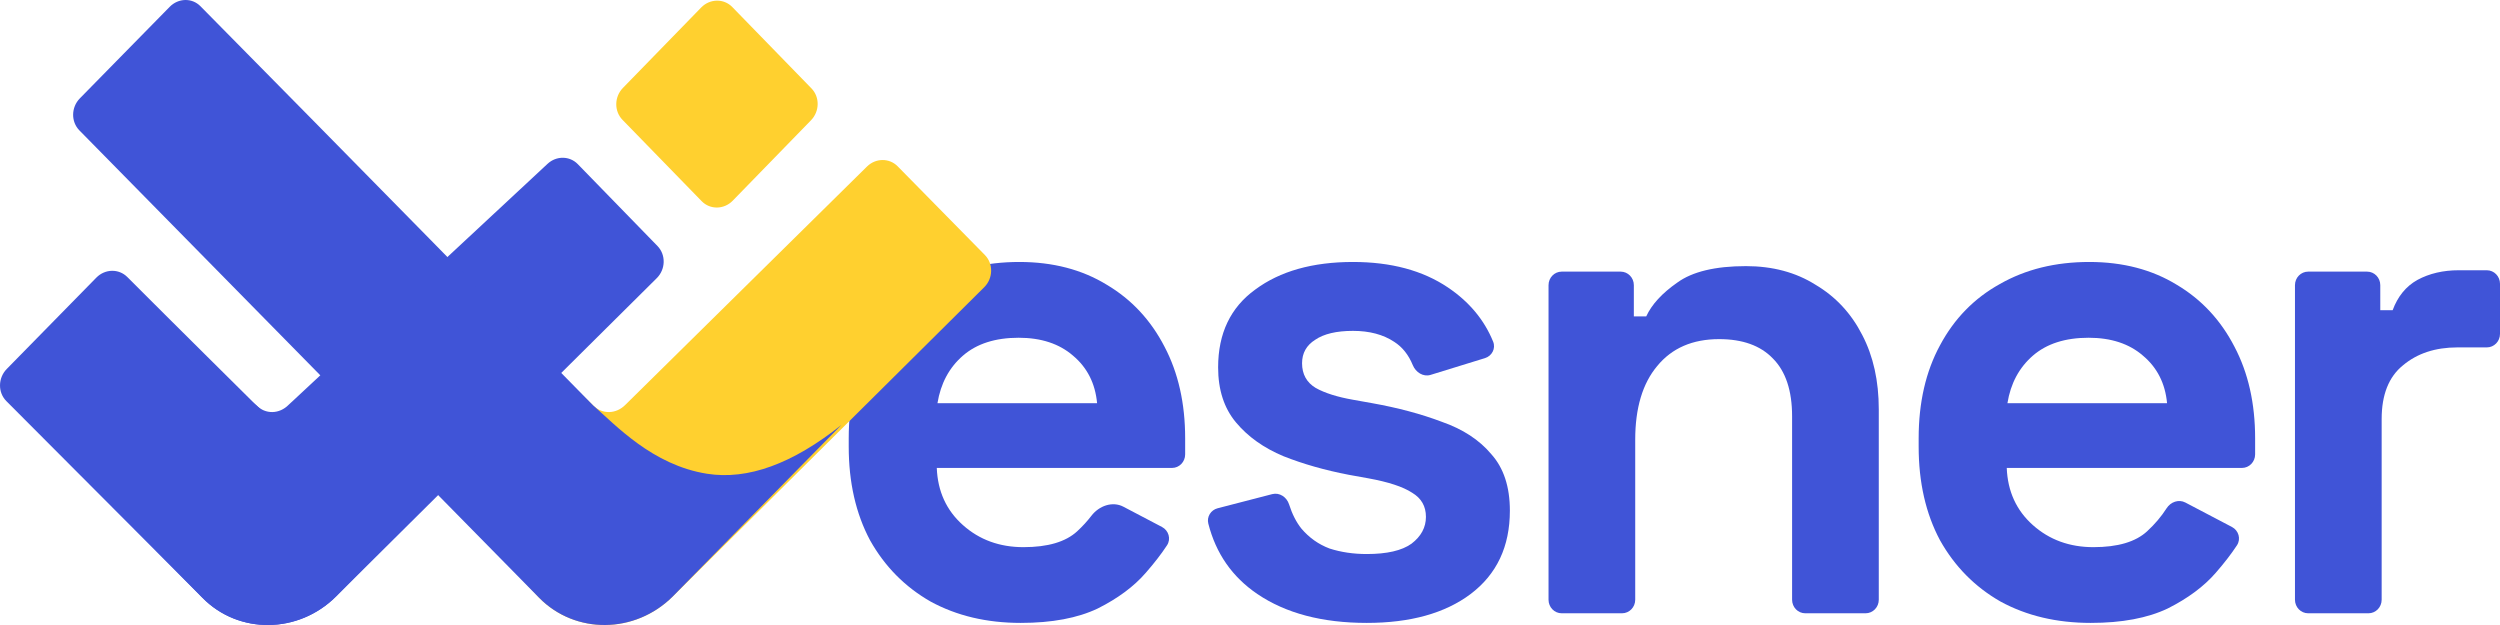 <svg width="80" height="20" viewBox="0 0 80 20" fill="none" xmlns="http://www.w3.org/2000/svg">
<path d="M32.663 19.933C31.577 19.933 30.616 19.706 29.779 19.25C28.957 18.78 28.311 18.126 27.841 17.288C27.387 16.436 27.159 15.437 27.159 14.291V14.026C27.159 12.88 27.387 11.888 27.841 11.05C28.297 10.198 28.935 9.544 29.757 9.089C30.579 8.619 31.533 8.383 32.619 8.383C33.691 8.383 34.623 8.626 35.415 9.111C36.208 9.581 36.825 10.242 37.265 11.095C37.705 11.932 37.925 12.909 37.925 14.026V14.541C37.925 14.78 37.737 14.974 37.504 14.974H29.977C30.006 15.723 30.285 16.333 30.814 16.803C31.342 17.274 31.988 17.509 32.751 17.509C33.529 17.509 34.102 17.34 34.469 17.002C34.639 16.845 34.791 16.679 34.924 16.506C35.168 16.187 35.596 16.03 35.949 16.215L37.185 16.864C37.397 16.976 37.478 17.246 37.345 17.449C37.164 17.724 36.939 18.016 36.67 18.324C36.289 18.765 35.775 19.147 35.129 19.471C34.483 19.779 33.661 19.933 32.663 19.933ZM29.999 12.902H35.107C35.048 12.27 34.792 11.763 34.337 11.381C33.896 10.999 33.316 10.808 32.597 10.808C31.849 10.808 31.254 10.999 30.814 11.381C30.373 11.763 30.102 12.27 29.999 12.902Z" fill="#4054D7"/>
<path d="M43.736 19.933C42.312 19.933 41.145 19.625 40.235 19.008C39.432 18.463 38.909 17.712 38.666 16.755C38.61 16.536 38.749 16.32 38.962 16.265L40.711 15.812C40.944 15.752 41.175 15.905 41.25 16.139C41.349 16.451 41.481 16.709 41.644 16.914C41.894 17.208 42.195 17.421 42.547 17.553C42.914 17.671 43.31 17.729 43.736 17.729C44.382 17.729 44.859 17.619 45.167 17.399C45.475 17.164 45.63 16.877 45.63 16.539C45.63 16.201 45.483 15.944 45.189 15.768C44.896 15.576 44.426 15.422 43.78 15.305L43.164 15.194C42.4 15.047 41.703 14.849 41.072 14.599C40.441 14.335 39.934 13.975 39.553 13.519C39.171 13.064 38.98 12.476 38.98 11.756C38.98 10.668 39.377 9.838 40.169 9.265C40.962 8.677 42.004 8.383 43.296 8.383C44.514 8.383 45.527 8.655 46.334 9.199C47.014 9.657 47.496 10.235 47.78 10.932C47.87 11.152 47.741 11.392 47.519 11.46L45.78 11.996C45.545 12.069 45.304 11.916 45.209 11.684C45.074 11.355 44.877 11.107 44.617 10.94C44.264 10.705 43.824 10.588 43.296 10.588C42.767 10.588 42.364 10.683 42.085 10.874C41.806 11.05 41.666 11.3 41.666 11.624C41.666 11.976 41.813 12.241 42.107 12.417C42.4 12.579 42.797 12.704 43.296 12.792L43.912 12.902C44.734 13.049 45.475 13.247 46.136 13.497C46.811 13.732 47.34 14.078 47.721 14.533C48.117 14.974 48.316 15.576 48.316 16.341C48.316 17.487 47.897 18.376 47.061 19.008C46.239 19.625 45.13 19.933 43.736 19.933Z" fill="#4054D7"/>
<path d="M49.974 19.625C49.741 19.625 49.553 19.431 49.553 19.192V9.125C49.553 8.886 49.741 8.692 49.974 8.692H51.861C52.094 8.692 52.283 8.886 52.283 9.125V10.125H52.679C52.855 9.743 53.185 9.383 53.67 9.045C54.154 8.692 54.888 8.516 55.871 8.516C56.723 8.516 57.464 8.714 58.095 9.111C58.741 9.493 59.24 10.029 59.592 10.72C59.945 11.396 60.121 12.189 60.121 13.1V19.192C60.121 19.431 59.932 19.625 59.699 19.625H57.768C57.535 19.625 57.347 19.431 57.347 19.192V13.321C57.347 12.498 57.141 11.881 56.73 11.469C56.334 11.058 55.761 10.852 55.013 10.852C54.161 10.852 53.501 11.139 53.031 11.712C52.562 12.27 52.327 13.056 52.327 14.07V19.192C52.327 19.431 52.138 19.625 51.905 19.625H49.974Z" fill="#4054D7"/>
<path d="M66.902 19.933C65.816 19.933 64.854 19.706 64.017 19.25C63.195 18.78 62.55 18.126 62.08 17.288C61.625 16.436 61.397 15.437 61.397 14.291V14.026C61.397 12.88 61.625 11.888 62.08 11.05C62.535 10.198 63.173 9.544 63.995 9.089C64.817 8.619 65.771 8.383 66.858 8.383C67.929 8.383 68.861 8.626 69.654 9.111C70.446 9.581 71.063 10.242 71.503 11.095C71.944 11.932 72.164 12.909 72.164 14.026V14.541C72.164 14.78 71.975 14.974 71.742 14.974H64.216C64.245 15.723 64.524 16.333 65.052 16.803C65.581 17.274 66.226 17.509 66.99 17.509C67.768 17.509 68.34 17.34 68.707 17.002C68.955 16.773 69.163 16.528 69.331 16.265C69.461 16.061 69.718 15.969 69.93 16.08L71.424 16.864C71.636 16.976 71.716 17.246 71.583 17.449C71.402 17.724 71.177 18.016 70.909 18.324C70.527 18.765 70.013 19.147 69.368 19.471C68.722 19.779 67.9 19.933 66.902 19.933ZM64.238 12.902H69.346C69.287 12.27 69.03 11.763 68.575 11.381C68.135 10.999 67.555 10.808 66.836 10.808C66.087 10.808 65.493 10.999 65.052 11.381C64.612 11.763 64.34 12.27 64.238 12.902Z" fill="#4054D7"/>
<path d="M73.861 19.625C73.628 19.625 73.439 19.431 73.439 19.192V9.125C73.439 8.886 73.628 8.692 73.861 8.692H75.747C75.98 8.692 76.169 8.886 76.169 9.125V9.926H76.565C76.727 9.486 76.991 9.162 77.358 8.957C77.74 8.751 78.18 8.648 78.679 8.648H79.578C79.811 8.648 80 8.842 80 9.081V10.684C80 10.923 79.811 11.117 79.578 11.117H78.635C77.93 11.117 77.351 11.308 76.896 11.69C76.441 12.057 76.213 12.63 76.213 13.409V19.192C76.213 19.431 76.024 19.625 75.791 19.625H73.861Z" fill="#4054D7"/>
<path d="M17.251 19.128L4.889 5.766C4.503 5.349 4.656 4.367 5.103 3.992C5.893 3.33 6.846 2.432 7.268 2.06C7.403 1.941 7.554 1.954 7.68 2.075L18.977 12.97C19.267 13.264 19.713 13.257 20.012 12.954L27.744 5.329C28.023 5.054 28.458 5.051 28.725 5.322L31.516 8.16C31.792 8.441 31.782 8.907 31.494 9.192L21.523 19.092C20.319 20.286 18.41 20.307 17.251 19.128Z" fill="#FFD02F"/>
<path d="M6.477 19.128L1.621 14.181L3.972 11.993L2.939 12.953C3.51 12.857 14.915 25.701 3.269 11.271L3.972 11.993L3.971 9.827L8.203 12.97C8.492 13.264 8.938 13.257 9.237 12.953L17.522 5.242C17.804 4.98 18.229 4.985 18.489 5.252L21.04 7.873C21.313 8.154 21.302 8.618 21.015 8.902L10.748 19.092C9.544 20.286 7.636 20.307 6.477 19.128Z" fill="#4054D7"/>
<path d="M25.967 2.829L23.432 0.224C23.162 -0.053 22.717 -0.046 22.438 0.24L19.934 2.813C19.655 3.099 19.649 3.556 19.919 3.834L22.454 6.438C22.724 6.715 23.169 6.708 23.447 6.422L25.952 3.849C26.23 3.563 26.237 3.106 25.967 2.829Z" fill="#FFD02F"/>
<path d="M17.251 19.128L2.541 4.173C2.268 3.895 2.274 3.435 2.555 3.148C3.043 2.65 3.739 1.94 3.971 1.705C4.207 1.467 4.932 0.727 5.43 0.219C5.707 -0.064 6.143 -0.075 6.413 0.198C7.534 1.331 10.861 4.7 18.977 12.97C19.7 13.601 20.875 14.883 22.625 15.16C23.925 15.366 25.358 14.845 26.924 13.599C25.873 14.667 24.073 16.498 21.523 19.092C20.319 20.286 18.41 20.307 17.251 19.128Z" fill="#4054D7"/>
<path d="M6.477 19.128L0.204 12.836C-0.072 12.559 -0.067 12.096 0.216 11.807L3.083 8.884C3.361 8.601 3.802 8.592 4.074 8.865C5.392 10.187 8.203 12.97 8.203 12.97C8.925 13.601 10.099 14.883 11.849 15.16C13.15 15.366 14.583 14.845 16.148 13.599C15.098 14.667 13.299 16.498 10.748 19.092C9.544 20.286 7.636 20.307 6.477 19.128Z" fill="#4054D7"/>
</svg>

